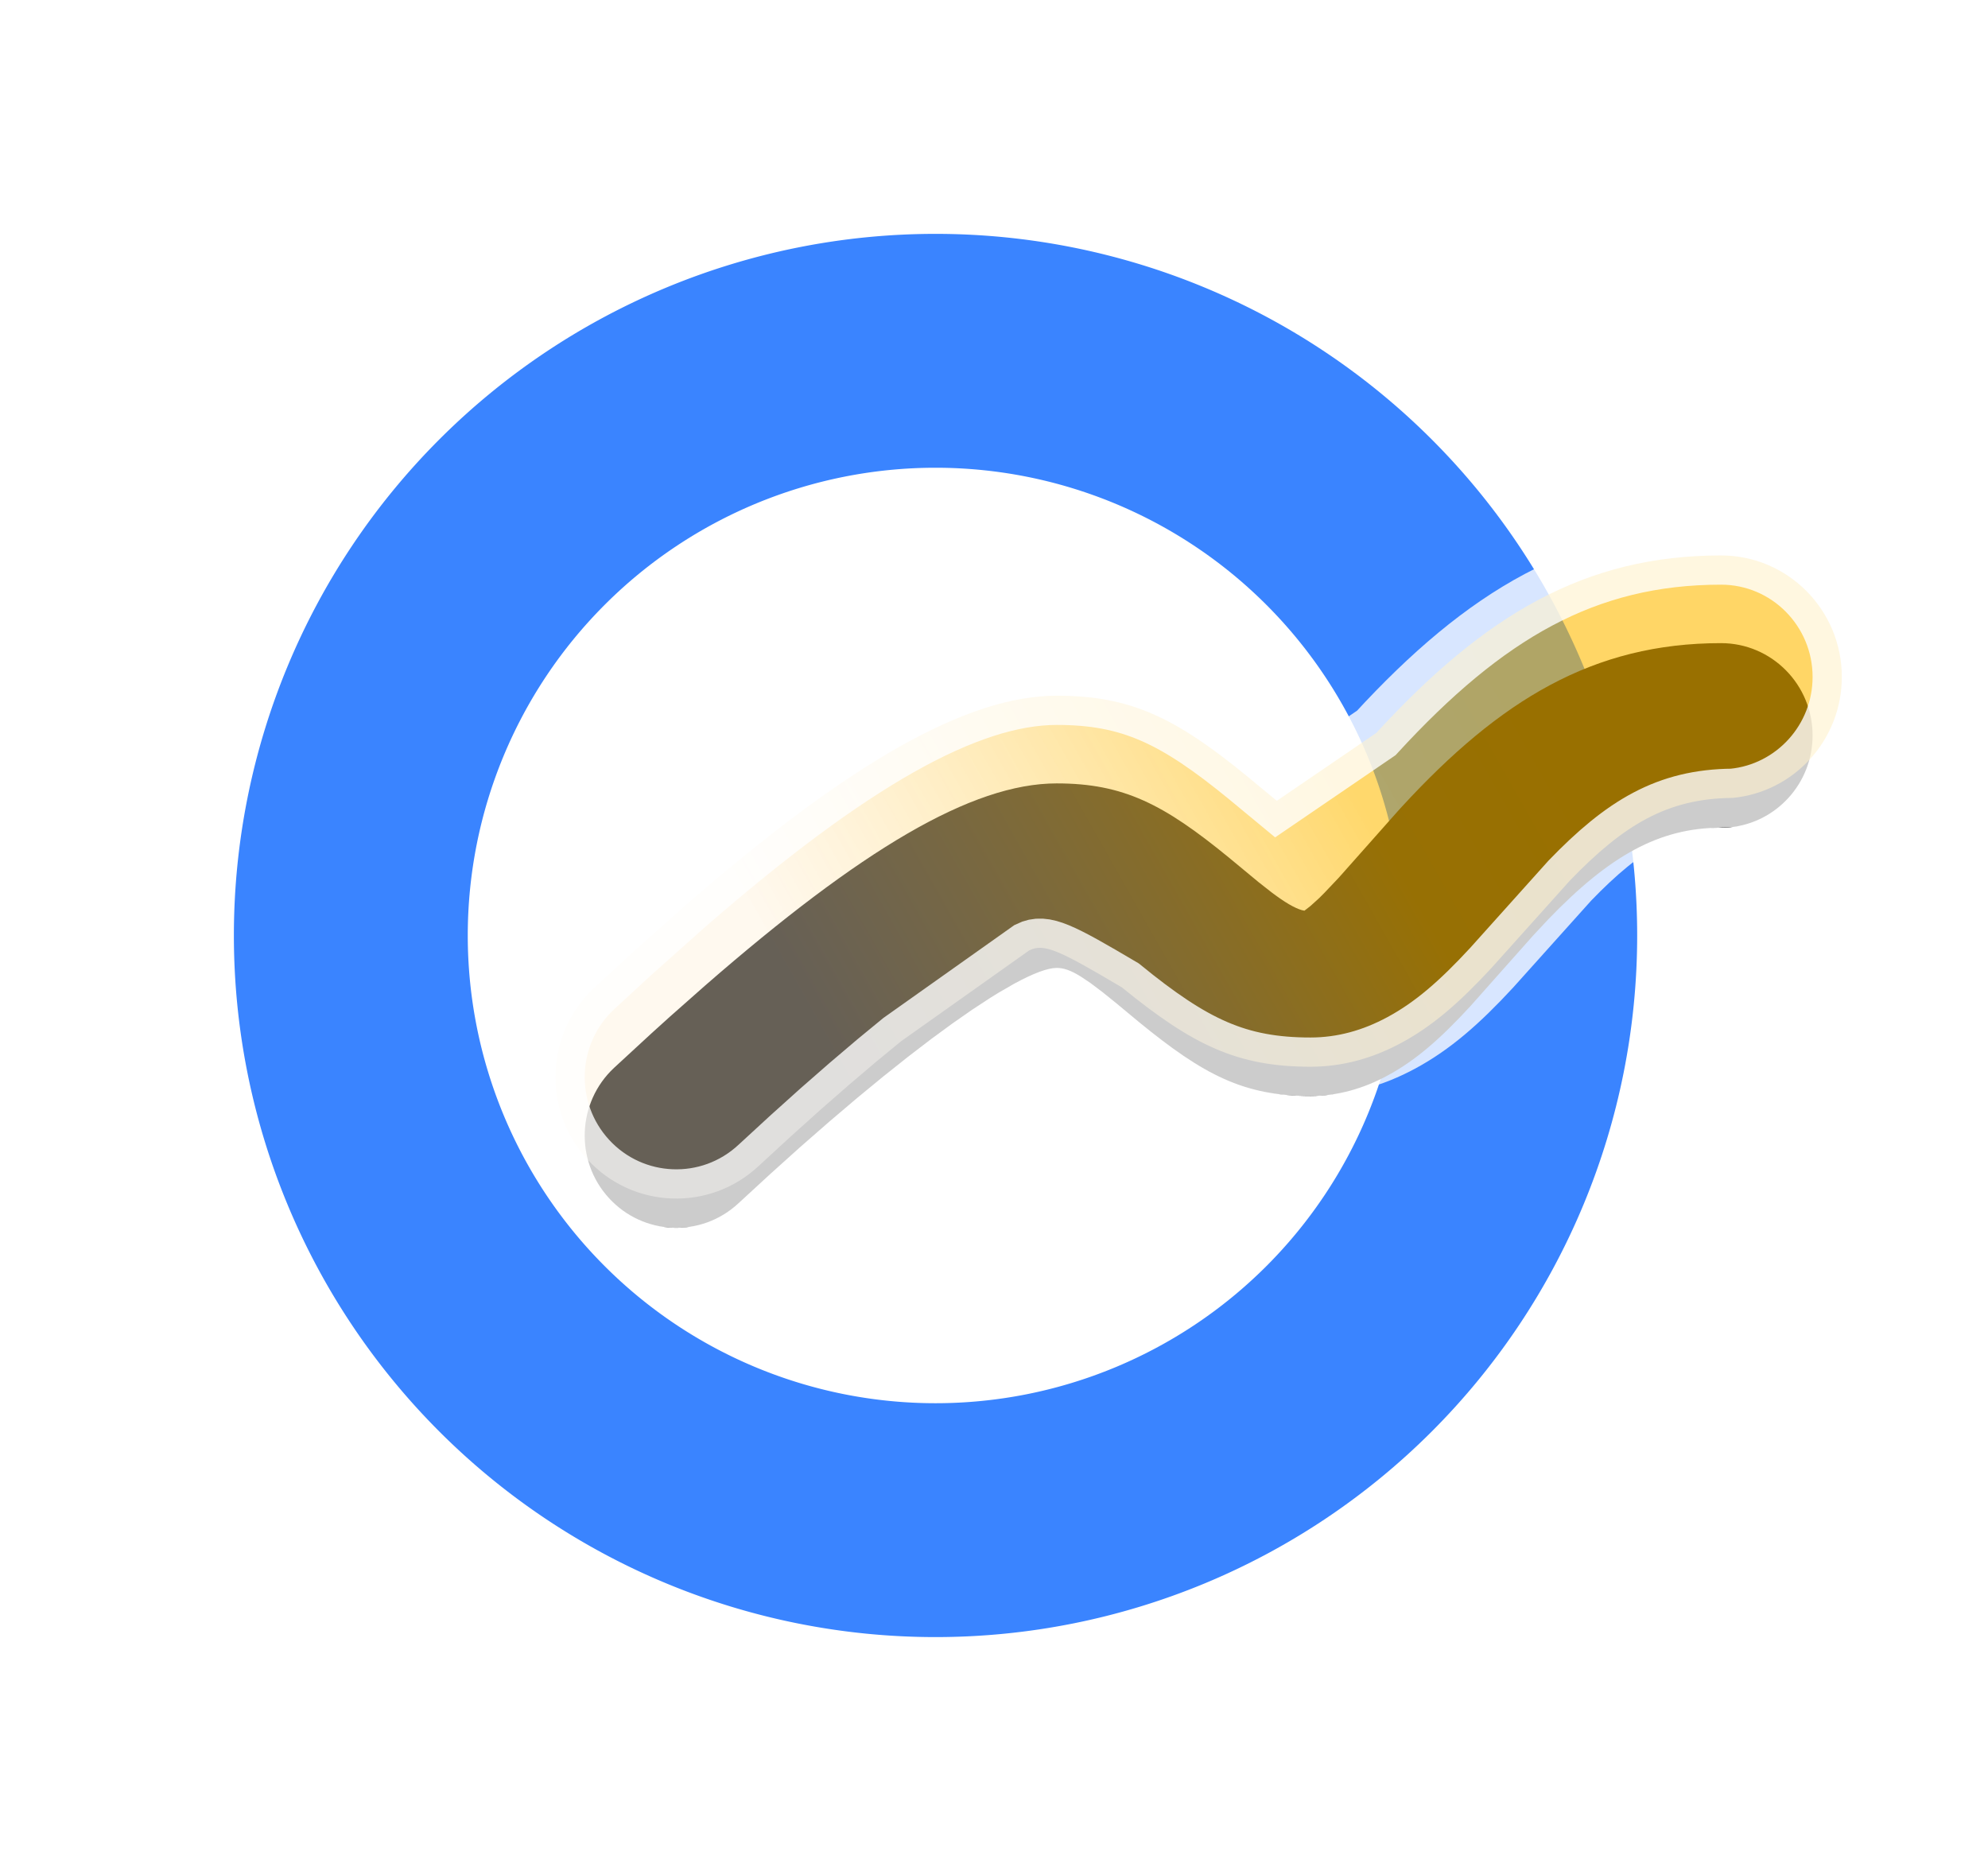 <svg xmlns="http://www.w3.org/2000/svg" xmlns:xlink="http://www.w3.org/1999/xlink" viewBox="0 0 34 32" class="design-iconfont">
  <defs>
    <linearGradient x1="80.863%" y1="42.837%" x2="17.089%" y2="60.644%" id="qvxqod6e9__9vjrrqodbc">
      <stop stop-color="#FB0" stop-opacity=".6" offset="0%"/>
      <stop stop-color="#FFBD07" stop-opacity=".593" offset="24.825%"/>
      <stop stop-color="#FFEFD7" stop-opacity=".4" offset="100%"/>
    </linearGradient>
    <filter x="-21.4%" y="-35%" width="142.9%" height="190%" filterUnits="objectBoundingBox" id="qvxqod6e9__qe9nwley2a">
      <feMorphology radius="1" operator="dilate" in="SourceAlpha" result="shadowSpreadOuter1"/>
      <feOffset dy="1" in="shadowSpreadOuter1" result="shadowOffsetOuter1"/>
      <feGaussianBlur stdDeviation="1" in="shadowOffsetOuter1" result="shadowBlurOuter1"/>
      <feComposite in="shadowBlurOuter1" in2="SourceAlpha" operator="out" result="shadowBlurOuter1"/>
      <feColorMatrix values="0 0 0 0 0 0 0 0 0 0 0 0 0 0 0 0 0 0 0.04 0" in="shadowBlurOuter1"/>
    </filter>
    <path d="M29.434,10 C30.299,10 31,10.707 31,11.578 C31,12.399 30.379,13.073 29.585,13.15 L29.434,13.157 C28.378,13.157 27.528,13.636 26.483,14.72 L26.225,14.996 L25.144,16.213 C24.635,16.765 24.218,17.132 23.732,17.395 C23.319,17.619 22.879,17.745 22.413,17.745 C21.273,17.745 20.586,17.387 19.477,16.479 L19.099,16.165 L18.851,15.965 L18.648,15.812 L18.48,15.7 C18.304,15.591 18.186,15.555 18.072,15.555 C17.919,15.555 17.673,15.646 17.343,15.826 L17.08,15.978 C17.033,16.006 16.985,16.036 16.936,16.067 L16.627,16.269 L16.289,16.505 L15.922,16.774 L15.528,17.076 L15.107,17.411 L14.66,17.779 L14.188,18.18 L13.691,18.614 L13.172,19.081 L12.63,19.58 C11.995,20.172 11.004,20.133 10.416,19.493 C9.829,18.854 9.868,17.855 10.503,17.263 L11.145,16.671 C11.25,16.575 11.354,16.481 11.457,16.389 L12.061,15.855 C14.72,13.539 16.617,12.399 18.072,12.399 C19.217,12.399 19.904,12.756 21.019,13.669 L21.525,14.088 L21.748,14.263 C21.983,14.44 22.137,14.528 22.263,14.566 L22.309,14.576 L22.411,14.497 L22.561,14.361 C22.588,14.334 22.618,14.305 22.648,14.274 L22.899,14.009 L23.906,12.874 L23.974,12.799 C25.653,10.974 27.248,10 29.434,10 Z" id="qvxqod6e9__q050j12c4b"/>
  </defs>
  <g fill="none" fill-rule="evenodd">
    <rect fill="#FFF" width="32" height="32" rx="2"/>
    <path fill="#3A84FF" d="M16 4A12 12 0 1 0 16 28A12 12 0 1 0 16 4Z"/>
    <path fill="#FFF" d="M16 8A8 8 0 1 0 16 24A8 8 0 1 0 16 8Z"/>
    <g stroke-linecap="round">
      <use fill="#000" filter="url(#qvxqod6e9__qe9nwley2a)" xlink:href="#qvxqod6e9__q050j12c4b"/>
      <path stroke-opacity=".8" stroke="#FFF" d="M29.434,9.5 C30.005,9.5 30.522,9.733 30.896,10.11 C31.269,10.486 31.5,11.005 31.5,11.578 C31.5,12.116 31.297,12.605 30.965,12.974 C30.629,13.347 30.159,13.597 29.633,13.647 C28.515,13.656 27.771,14.106 26.849,15.061 L26.849,15.061 L25.511,16.552 C24.956,17.153 24.499,17.548 23.971,17.834 C23.482,18.099 22.963,18.245 22.413,18.245 C21.165,18.245 20.401,17.878 19.189,16.889 C18.119,16.256 17.859,16.129 17.604,16.254 L17.604,16.254 L15.411,17.809 L14.984,18.16 L14.517,18.557 L14.026,18.986 L13.511,19.449 L12.971,19.946 C12.551,20.337 12.015,20.519 11.486,20.498 C10.957,20.478 10.436,20.254 10.048,19.832 C9.662,19.411 9.481,18.872 9.502,18.341 C9.522,17.81 9.744,17.287 10.164,16.895 L10.164,16.895 L10.813,16.297 L11.732,15.478 C14.537,13.035 16.546,11.899 18.072,11.899 C19.335,11.899 20.101,12.271 21.338,13.284 L21.338,13.284 L21.837,13.697 L23.538,12.536 C25.401,10.509 27.111,9.5 29.434,9.5 Z" fill="url(#qvxqod6e9__9vjrrqodbc)"/>
    </g>
  </g>
</svg>
